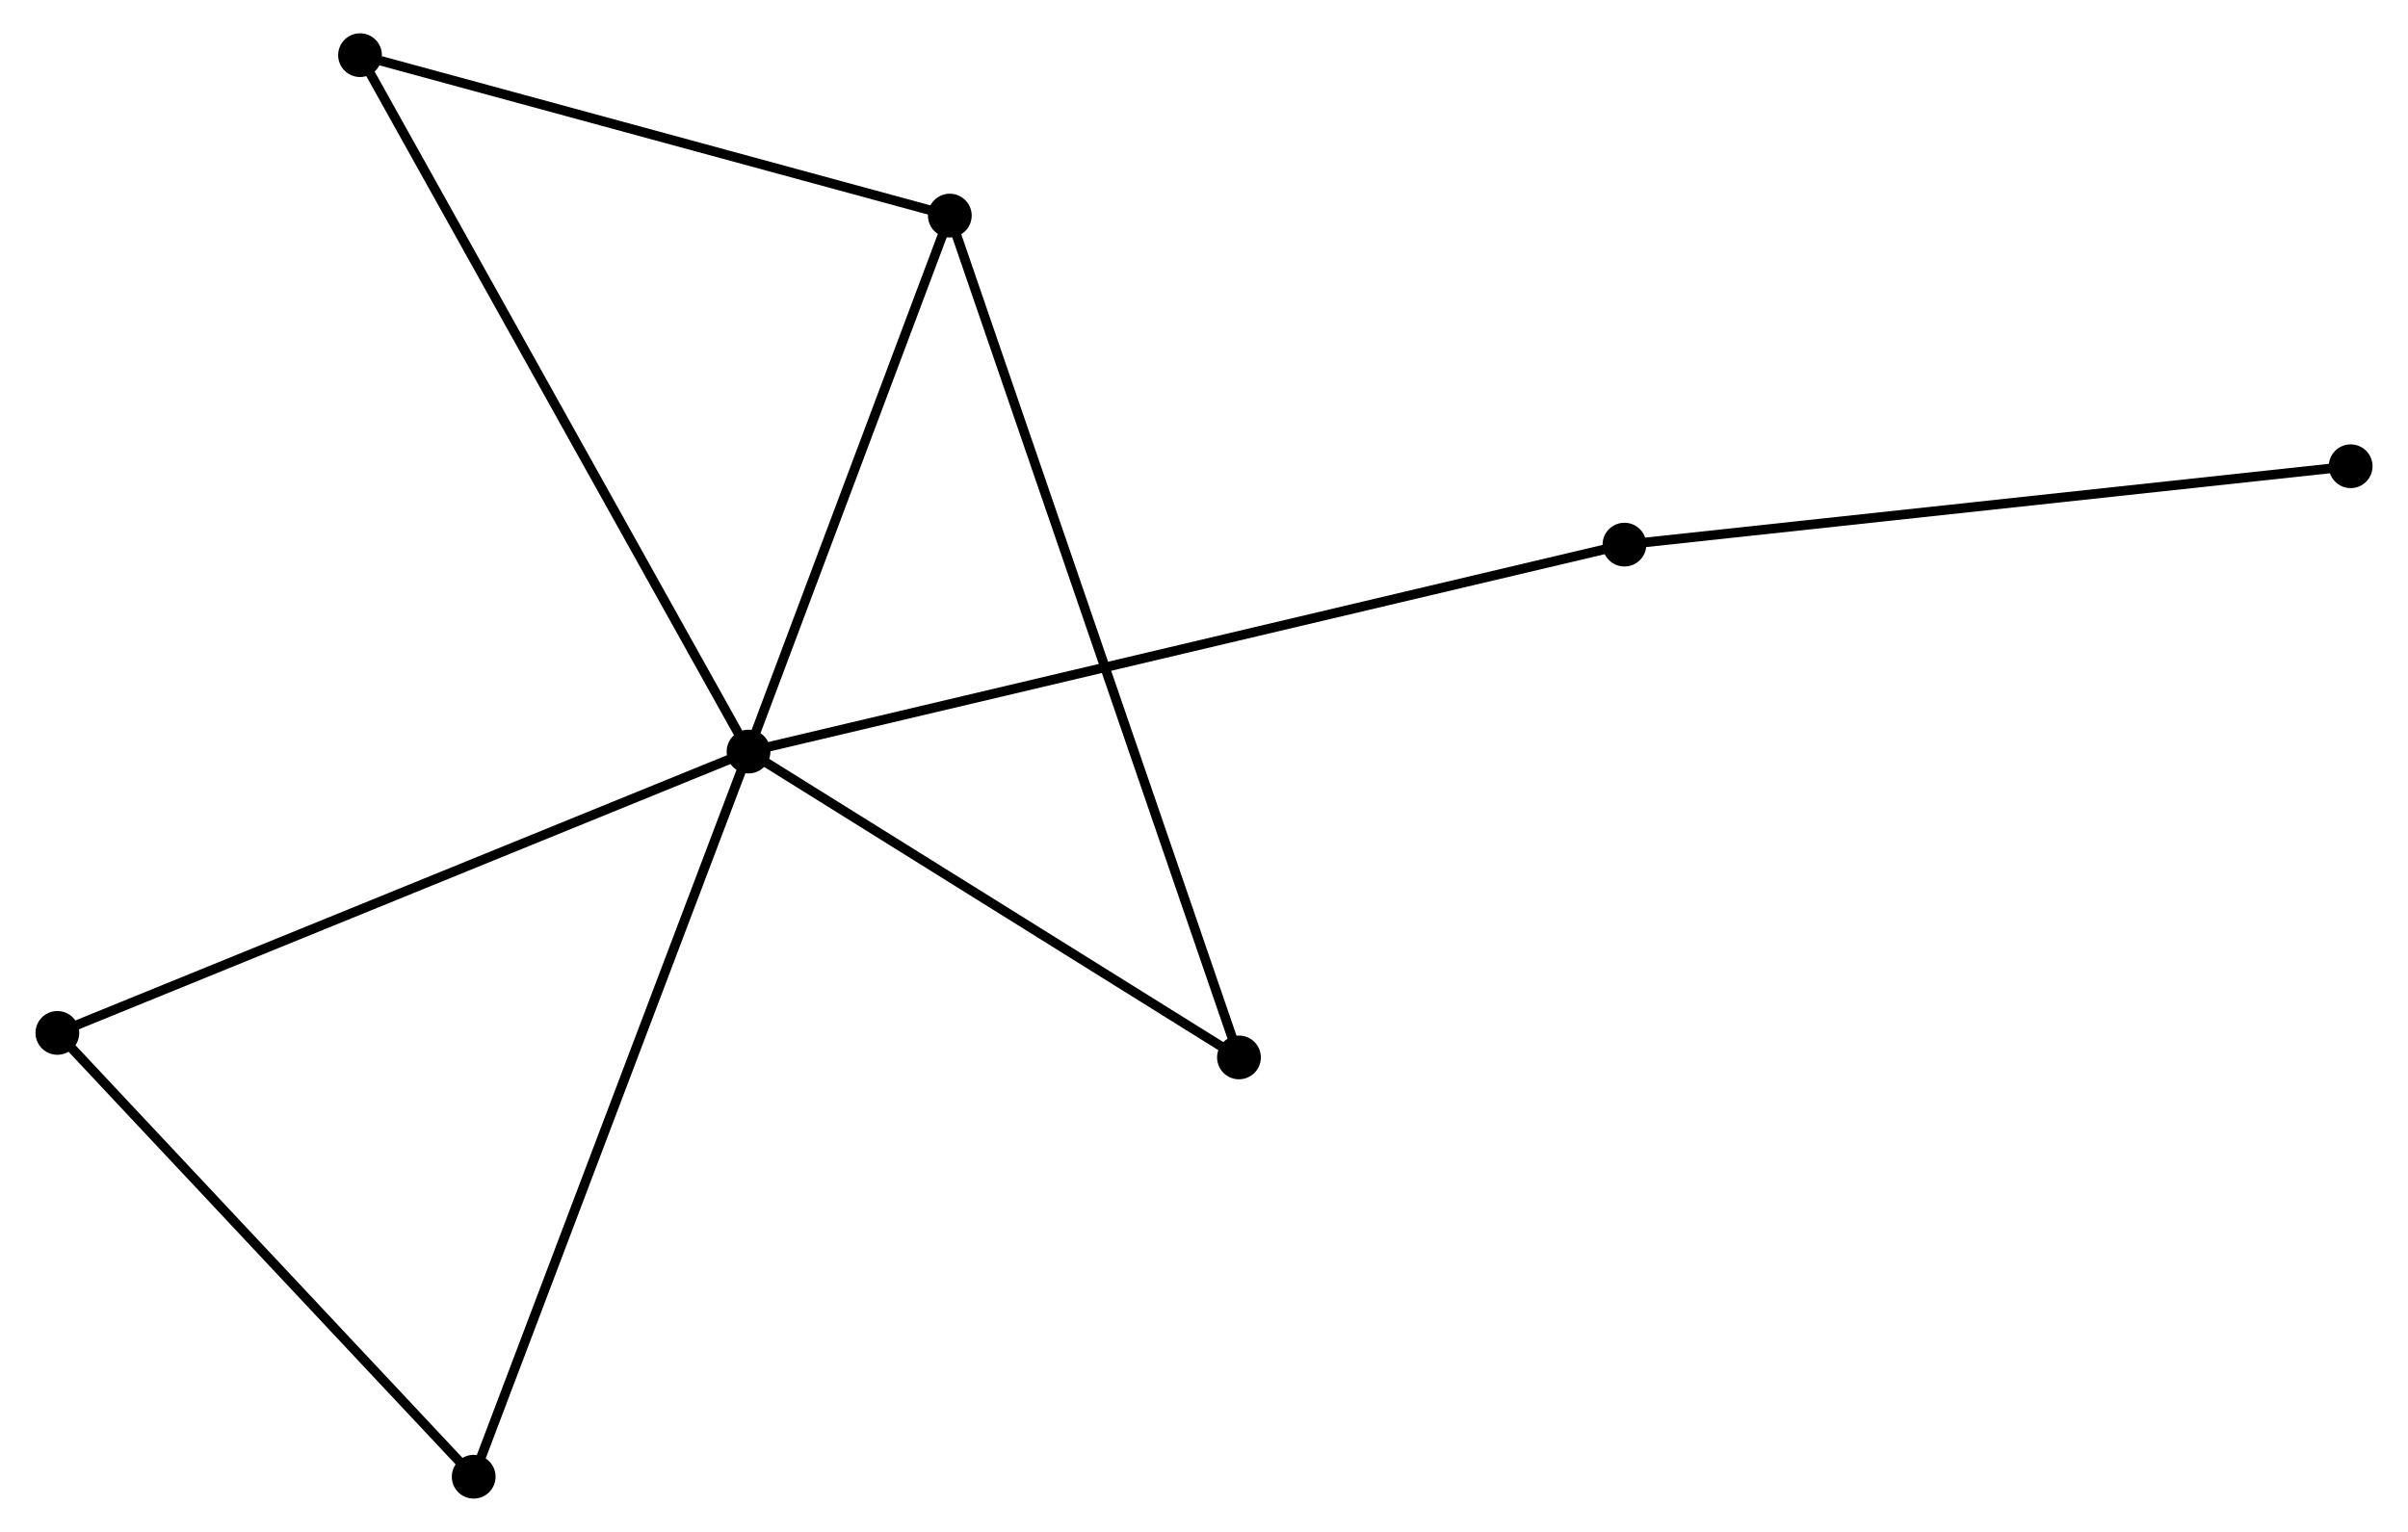 <?xml version="1.0" encoding="UTF-8" standalone="no"?>
<!DOCTYPE svg PUBLIC "-//W3C//DTD SVG 1.1//EN"
 "http://www.w3.org/Graphics/SVG/1.1/DTD/svg11.dtd">
<!-- Generated by graphviz version 2.36.0 (20140111.2315)
 -->
<!-- Title: %3 Pages: 1 -->
<svg width="253pt" height="161pt"
 viewBox="0.00 0.00 252.65 161.07" xmlns="http://www.w3.org/2000/svg" xmlns:xlink="http://www.w3.org/1999/xlink">
<g id="graph0" class="graph" transform="scale(1 1) rotate(0) translate(4 157.067)">
<title>%3</title>
<!-- 0 -->
<g id="node1" class="node"><title>0</title>
<ellipse fill="black" stroke="black" cx="74.45" cy="-78.046" rx="1.8" ry="1.8"/>
</g>
<!-- 1 -->
<g id="node2" class="node"><title>1</title>
<ellipse fill="black" stroke="black" cx="95.607" cy="-134.4" rx="1.8" ry="1.8"/>
</g>
<!-- 0&#45;&#45;1 -->
<g id="edge1" class="edge"><title>0&#45;&#45;1</title>
<path fill="none" stroke="black" d="M75.154,-79.921C78.366,-88.477 91.617,-123.77 94.879,-132.46"/>
</g>
<!-- 2 -->
<g id="node3" class="node"><title>2</title>
<ellipse fill="black" stroke="black" cx="45.56" cy="-1.8" rx="1.8" ry="1.8"/>
</g>
<!-- 0&#45;&#45;2 -->
<g id="edge2" class="edge"><title>0&#45;&#45;2</title>
<path fill="none" stroke="black" d="M73.736,-76.161C69.739,-65.612 50.181,-13.995 46.249,-3.619"/>
</g>
<!-- 3 -->
<g id="node4" class="node"><title>3</title>
<ellipse fill="black" stroke="black" cx="33.614" cy="-151.267" rx="1.8" ry="1.8"/>
</g>
<!-- 0&#45;&#45;3 -->
<g id="edge3" class="edge"><title>0&#45;&#45;3</title>
<path fill="none" stroke="black" d="M73.441,-79.855C67.791,-89.986 40.145,-139.556 34.588,-149.521"/>
</g>
<!-- 4 -->
<g id="node5" class="node"><title>4</title>
<ellipse fill="black" stroke="black" cx="126" cy="-45.886" rx="1.8" ry="1.8"/>
</g>
<!-- 0&#45;&#45;4 -->
<g id="edge4" class="edge"><title>0&#45;&#45;4</title>
<path fill="none" stroke="black" d="M76.165,-76.975C83.992,-72.093 116.276,-51.952 124.225,-46.993"/>
</g>
<!-- 5 -->
<g id="node6" class="node"><title>5</title>
<ellipse fill="black" stroke="black" cx="166.519" cy="-99.803" rx="1.8" ry="1.8"/>
</g>
<!-- 0&#45;&#45;5 -->
<g id="edge5" class="edge"><title>0&#45;&#45;5</title>
<path fill="none" stroke="black" d="M76.373,-78.5C88.355,-81.331 152.656,-96.527 164.607,-99.351"/>
</g>
<!-- 6 -->
<g id="node7" class="node"><title>6</title>
<ellipse fill="black" stroke="black" cx="1.8" cy="-48.464" rx="1.8" ry="1.8"/>
</g>
<!-- 0&#45;&#45;6 -->
<g id="edge6" class="edge"><title>0&#45;&#45;6</title>
<path fill="none" stroke="black" d="M72.654,-77.314C62.603,-73.222 13.42,-53.195 3.533,-49.169"/>
</g>
<!-- 1&#45;&#45;3 -->
<g id="edge7" class="edge"><title>1&#45;&#45;3</title>
<path fill="none" stroke="black" d="M93.819,-134.887C84.925,-137.307 45.501,-148.033 35.784,-150.677"/>
</g>
<!-- 1&#45;&#45;4 -->
<g id="edge8" class="edge"><title>1&#45;&#45;4</title>
<path fill="none" stroke="black" d="M96.242,-132.551C100.197,-121.032 121.423,-59.215 125.368,-47.725"/>
</g>
<!-- 2&#45;&#45;6 -->
<g id="edge9" class="edge"><title>2&#45;&#45;6</title>
<path fill="none" stroke="black" d="M44.104,-3.353C37.46,-10.437 10.054,-39.662 3.306,-46.858"/>
</g>
<!-- 7 -->
<g id="node8" class="node"><title>7</title>
<ellipse fill="black" stroke="black" cx="242.854" cy="-108.045" rx="1.8" ry="1.8"/>
</g>
<!-- 5&#45;&#45;7 -->
<g id="edge10" class="edge"><title>5&#45;&#45;7</title>
<path fill="none" stroke="black" d="M168.406,-100.007C178.967,-101.147 230.645,-106.727 241.033,-107.848"/>
</g>
</g>
</svg>

